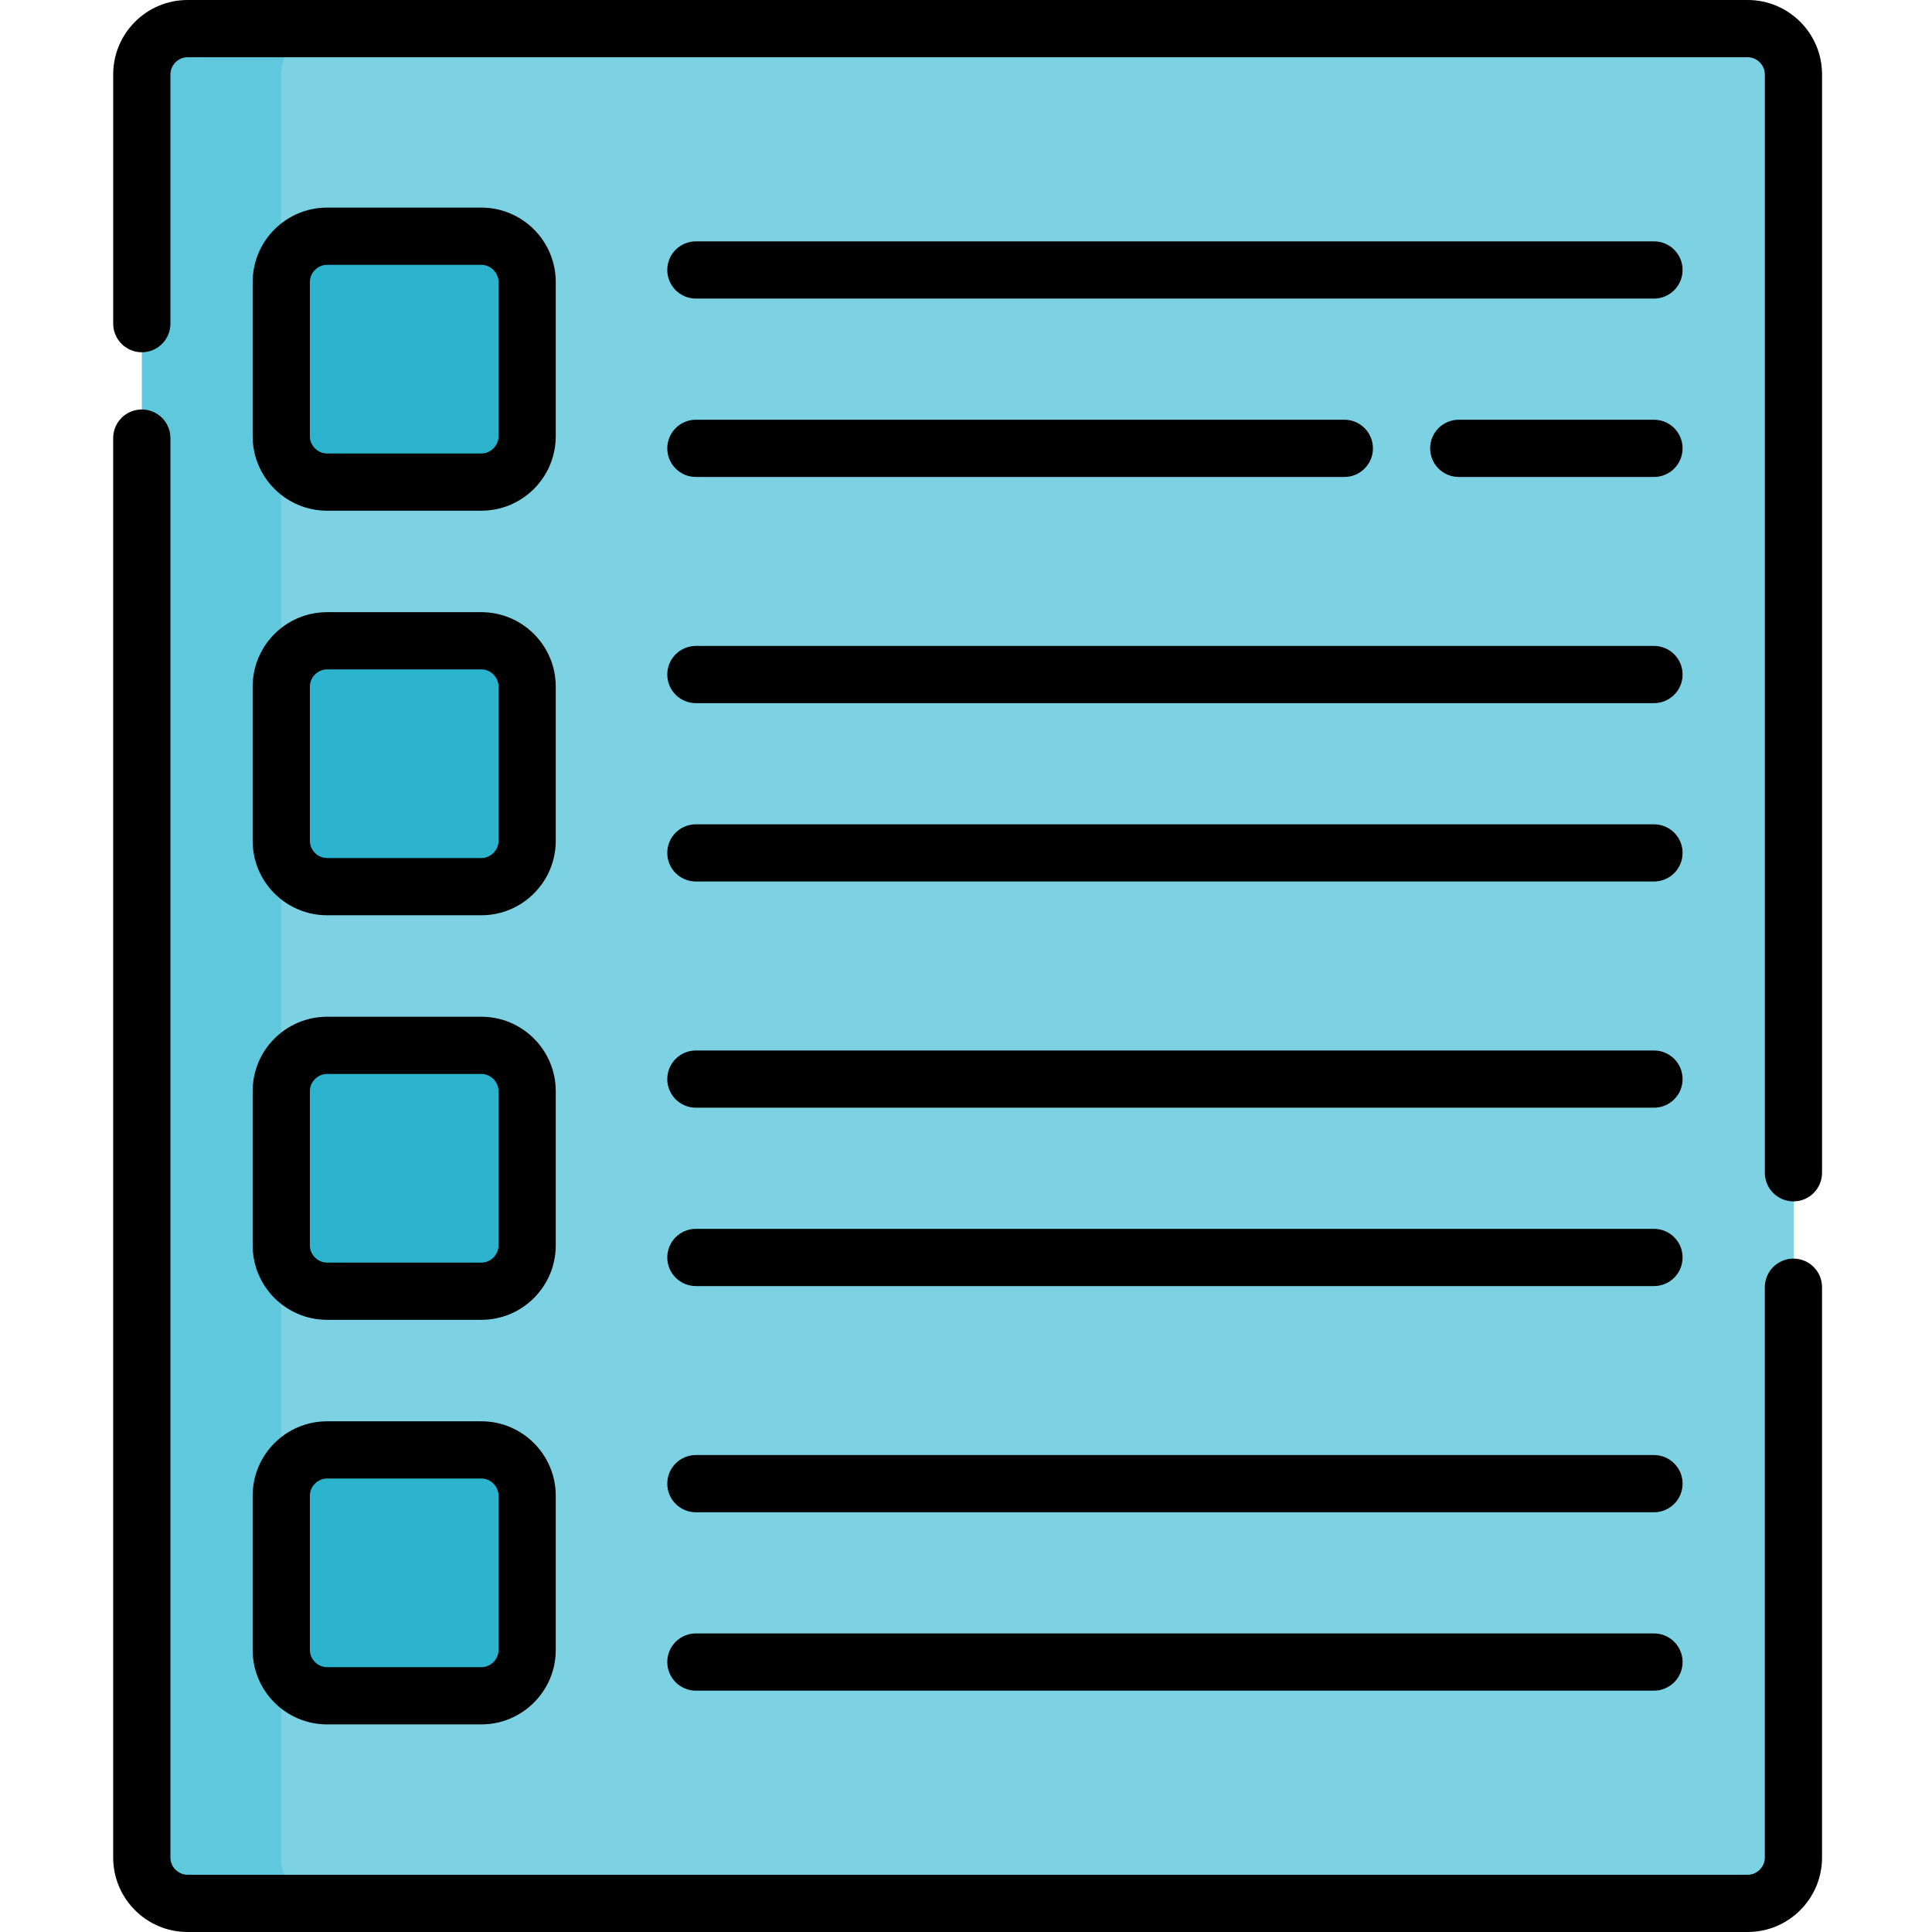 <svg height="512pt" viewBox="-30 0 512 512" width="512pt" xmlns="http://www.w3.org/2000/svg"><path d="m445.281 19.715v472.57c0 6.672-5.461 12.133-12.133 12.133h-413.438c-6.672 0-12.129-5.461-12.129-12.133v-472.57c0-6.672 5.457-12.133 12.129-12.133h413.438c6.672 0 12.133 5.461 12.133 12.133zm0 0" fill="#60c8dd"/><path d="m445.281 19.715v472.57c0 6.672-5.461 12.133-12.133 12.133h-376.539c-6.672 0-12.133-5.461-12.133-12.133v-472.57c0-6.672 5.461-12.133 12.133-12.133h376.539c6.672 0 12.133 5.461 12.133 12.133zm0 0" fill="#7cd2e3"/><g fill="#2cb3cd"><path d="m97.566 127.758h-40.895c-6.672 0-12.133-5.461-12.133-12.129v-40.898c0-6.672 5.461-12.129 12.133-12.129h40.895c6.672 0 12.133 5.457 12.133 12.129v40.898c0 6.668-5.461 12.129-12.133 12.129zm0 0"/><path d="m97.566 234.973h-40.895c-6.672 0-12.133-5.461-12.133-12.133v-40.895c0-6.672 5.461-12.133 12.133-12.133h40.895c6.672 0 12.133 5.461 12.133 12.133v40.895c0 6.672-5.461 12.133-12.133 12.133zm0 0"/><path d="m97.566 342.184h-40.895c-6.672 0-12.133-5.457-12.133-12.129v-40.898c0-6.672 5.461-12.129 12.133-12.129h40.895c6.672 0 12.133 5.457 12.133 12.129v40.898c0 6.672-5.461 12.129-12.133 12.129zm0 0"/><path d="m97.566 449.398h-40.895c-6.672 0-12.133-5.457-12.133-12.129v-40.898c0-6.668 5.461-12.129 12.133-12.129h40.895c6.672 0 12.133 5.461 12.133 12.129v40.898c0 6.672-5.461 12.129-12.133 12.129zm0 0"/></g><path d="m56.672 135.34h40.895c10.871 0 19.711-8.844 19.711-19.711v-40.898c0-10.867-8.84-19.711-19.711-19.711h-40.895c-10.871 0-19.715 8.844-19.715 19.711v40.898c0 10.867 8.844 19.711 19.715 19.711zm-4.551-60.609c0-2.465 2.082-4.547 4.551-4.547h40.895c2.465 0 4.551 2.082 4.551 4.547v40.898c0 2.465-2.086 4.547-4.551 4.547h-40.895c-2.469 0-4.551-2.082-4.551-4.547zm0 0"/><path d="m408.32 63.961h-253.902c-4.188 0-7.582 3.395-7.582 7.582s3.395 7.582 7.582 7.582h253.902c4.188 0 7.582-3.395 7.582-7.582s-3.395-7.582-7.582-7.582zm0 0"/><path d="m154.418 126.398h171.844c4.188 0 7.582-3.395 7.582-7.582s-3.395-7.582-7.582-7.582h-171.844c-4.188 0-7.582 3.395-7.582 7.582s3.395 7.582 7.582 7.582zm0 0"/><path d="m408.32 111.234h-51.734c-4.188 0-7.582 3.395-7.582 7.582s3.395 7.582 7.582 7.582h51.734c4.188 0 7.582-3.395 7.582-7.582s-3.395-7.582-7.582-7.582zm0 0"/><path d="m36.957 222.84c0 10.871 8.844 19.711 19.715 19.711h40.895c10.871 0 19.711-8.84 19.711-19.711v-40.895c0-10.871-8.84-19.711-19.711-19.711h-40.895c-10.871 0-19.715 8.84-19.715 19.711zm15.164-40.895c0-2.465 2.082-4.551 4.551-4.551h40.895c2.465 0 4.551 2.086 4.551 4.551v40.895c0 2.465-2.086 4.551-4.551 4.551h-40.895c-2.469 0-4.551-2.086-4.551-4.551zm0 0"/><path d="m154.418 186.34h253.902c4.188 0 7.582-3.395 7.582-7.582s-3.395-7.582-7.582-7.582h-253.902c-4.188 0-7.582 3.395-7.582 7.582s3.395 7.582 7.582 7.582zm0 0"/><path d="m154.418 233.609h253.902c4.188 0 7.582-3.391 7.582-7.582 0-4.188-3.395-7.578-7.582-7.578h-253.902c-4.188 0-7.582 3.391-7.582 7.578 0 4.191 3.395 7.582 7.582 7.582zm0 0"/><path d="m36.957 330.055c0 10.871 8.844 19.711 19.715 19.711h40.895c10.871 0 19.711-8.84 19.711-19.711v-40.895c0-10.871-8.84-19.711-19.711-19.711h-40.895c-10.871 0-19.715 8.84-19.715 19.711zm15.164-40.895c0-2.465 2.082-4.551 4.551-4.551h40.895c2.465 0 4.551 2.086 4.551 4.551v40.895c0 2.465-2.086 4.551-4.551 4.551h-40.895c-2.469 0-4.551-2.086-4.551-4.551zm0 0"/><path d="m154.418 293.551h253.902c4.188 0 7.582-3.391 7.582-7.578 0-4.191-3.395-7.582-7.582-7.582h-253.902c-4.188 0-7.582 3.391-7.582 7.582 0 4.188 3.395 7.578 7.582 7.578zm0 0"/><path d="m154.418 340.824h253.902c4.188 0 7.582-3.395 7.582-7.582s-3.395-7.582-7.582-7.582h-253.902c-4.188 0-7.582 3.395-7.582 7.582s3.395 7.582 7.582 7.582zm0 0"/><path d="m36.957 437.27c0 10.867 8.844 19.711 19.715 19.711h40.895c10.871 0 19.711-8.844 19.711-19.711v-40.898c0-10.867-8.84-19.711-19.711-19.711h-40.895c-10.871 0-19.715 8.844-19.715 19.711zm15.164-40.898c0-2.465 2.082-4.547 4.551-4.547h40.895c2.465 0 4.551 2.082 4.551 4.547v40.898c0 2.465-2.086 4.547-4.551 4.547h-40.895c-2.469 0-4.551-2.082-4.551-4.547zm0 0"/><path d="m154.418 400.766h253.902c4.188 0 7.582-3.395 7.582-7.582s-3.395-7.582-7.582-7.582h-253.902c-4.188 0-7.582 3.395-7.582 7.582s3.395 7.582 7.582 7.582zm0 0"/><path d="m154.418 448.039h253.902c4.188 0 7.582-3.395 7.582-7.582s-3.395-7.582-7.582-7.582h-253.902c-4.188 0-7.582 3.395-7.582 7.582s3.395 7.582 7.582 7.582zm0 0"/><path d="m445.281 333.543c-4.188 0-7.582 3.391-7.582 7.578v151.168c0 2.465-2.086 4.547-4.551 4.547h-413.438c-2.465 0-4.547-2.082-4.547-4.547v-376.195c0-4.188-3.395-7.578-7.582-7.578s-7.582 3.391-7.582 7.578v376.195c0 10.867 8.844 19.711 19.711 19.711h413.438c10.871 0 19.711-8.844 19.711-19.711v-151.168c0-4.188-3.391-7.578-7.578-7.578zm0 0"/><path d="m433.148 0h-413.438c-10.867 0-19.711 8.844-19.711 19.711v66.059c0 4.188 3.395 7.582 7.582 7.582s7.582-3.395 7.582-7.582v-66.059c0-2.465 2.082-4.547 4.547-4.547h413.438c2.465 0 4.551 2.082 4.551 4.547v291.086c0 4.188 3.395 7.582 7.582 7.582s7.578-3.395 7.578-7.582v-291.086c0-10.867-8.84-19.711-19.711-19.711zm0 0"/></svg>